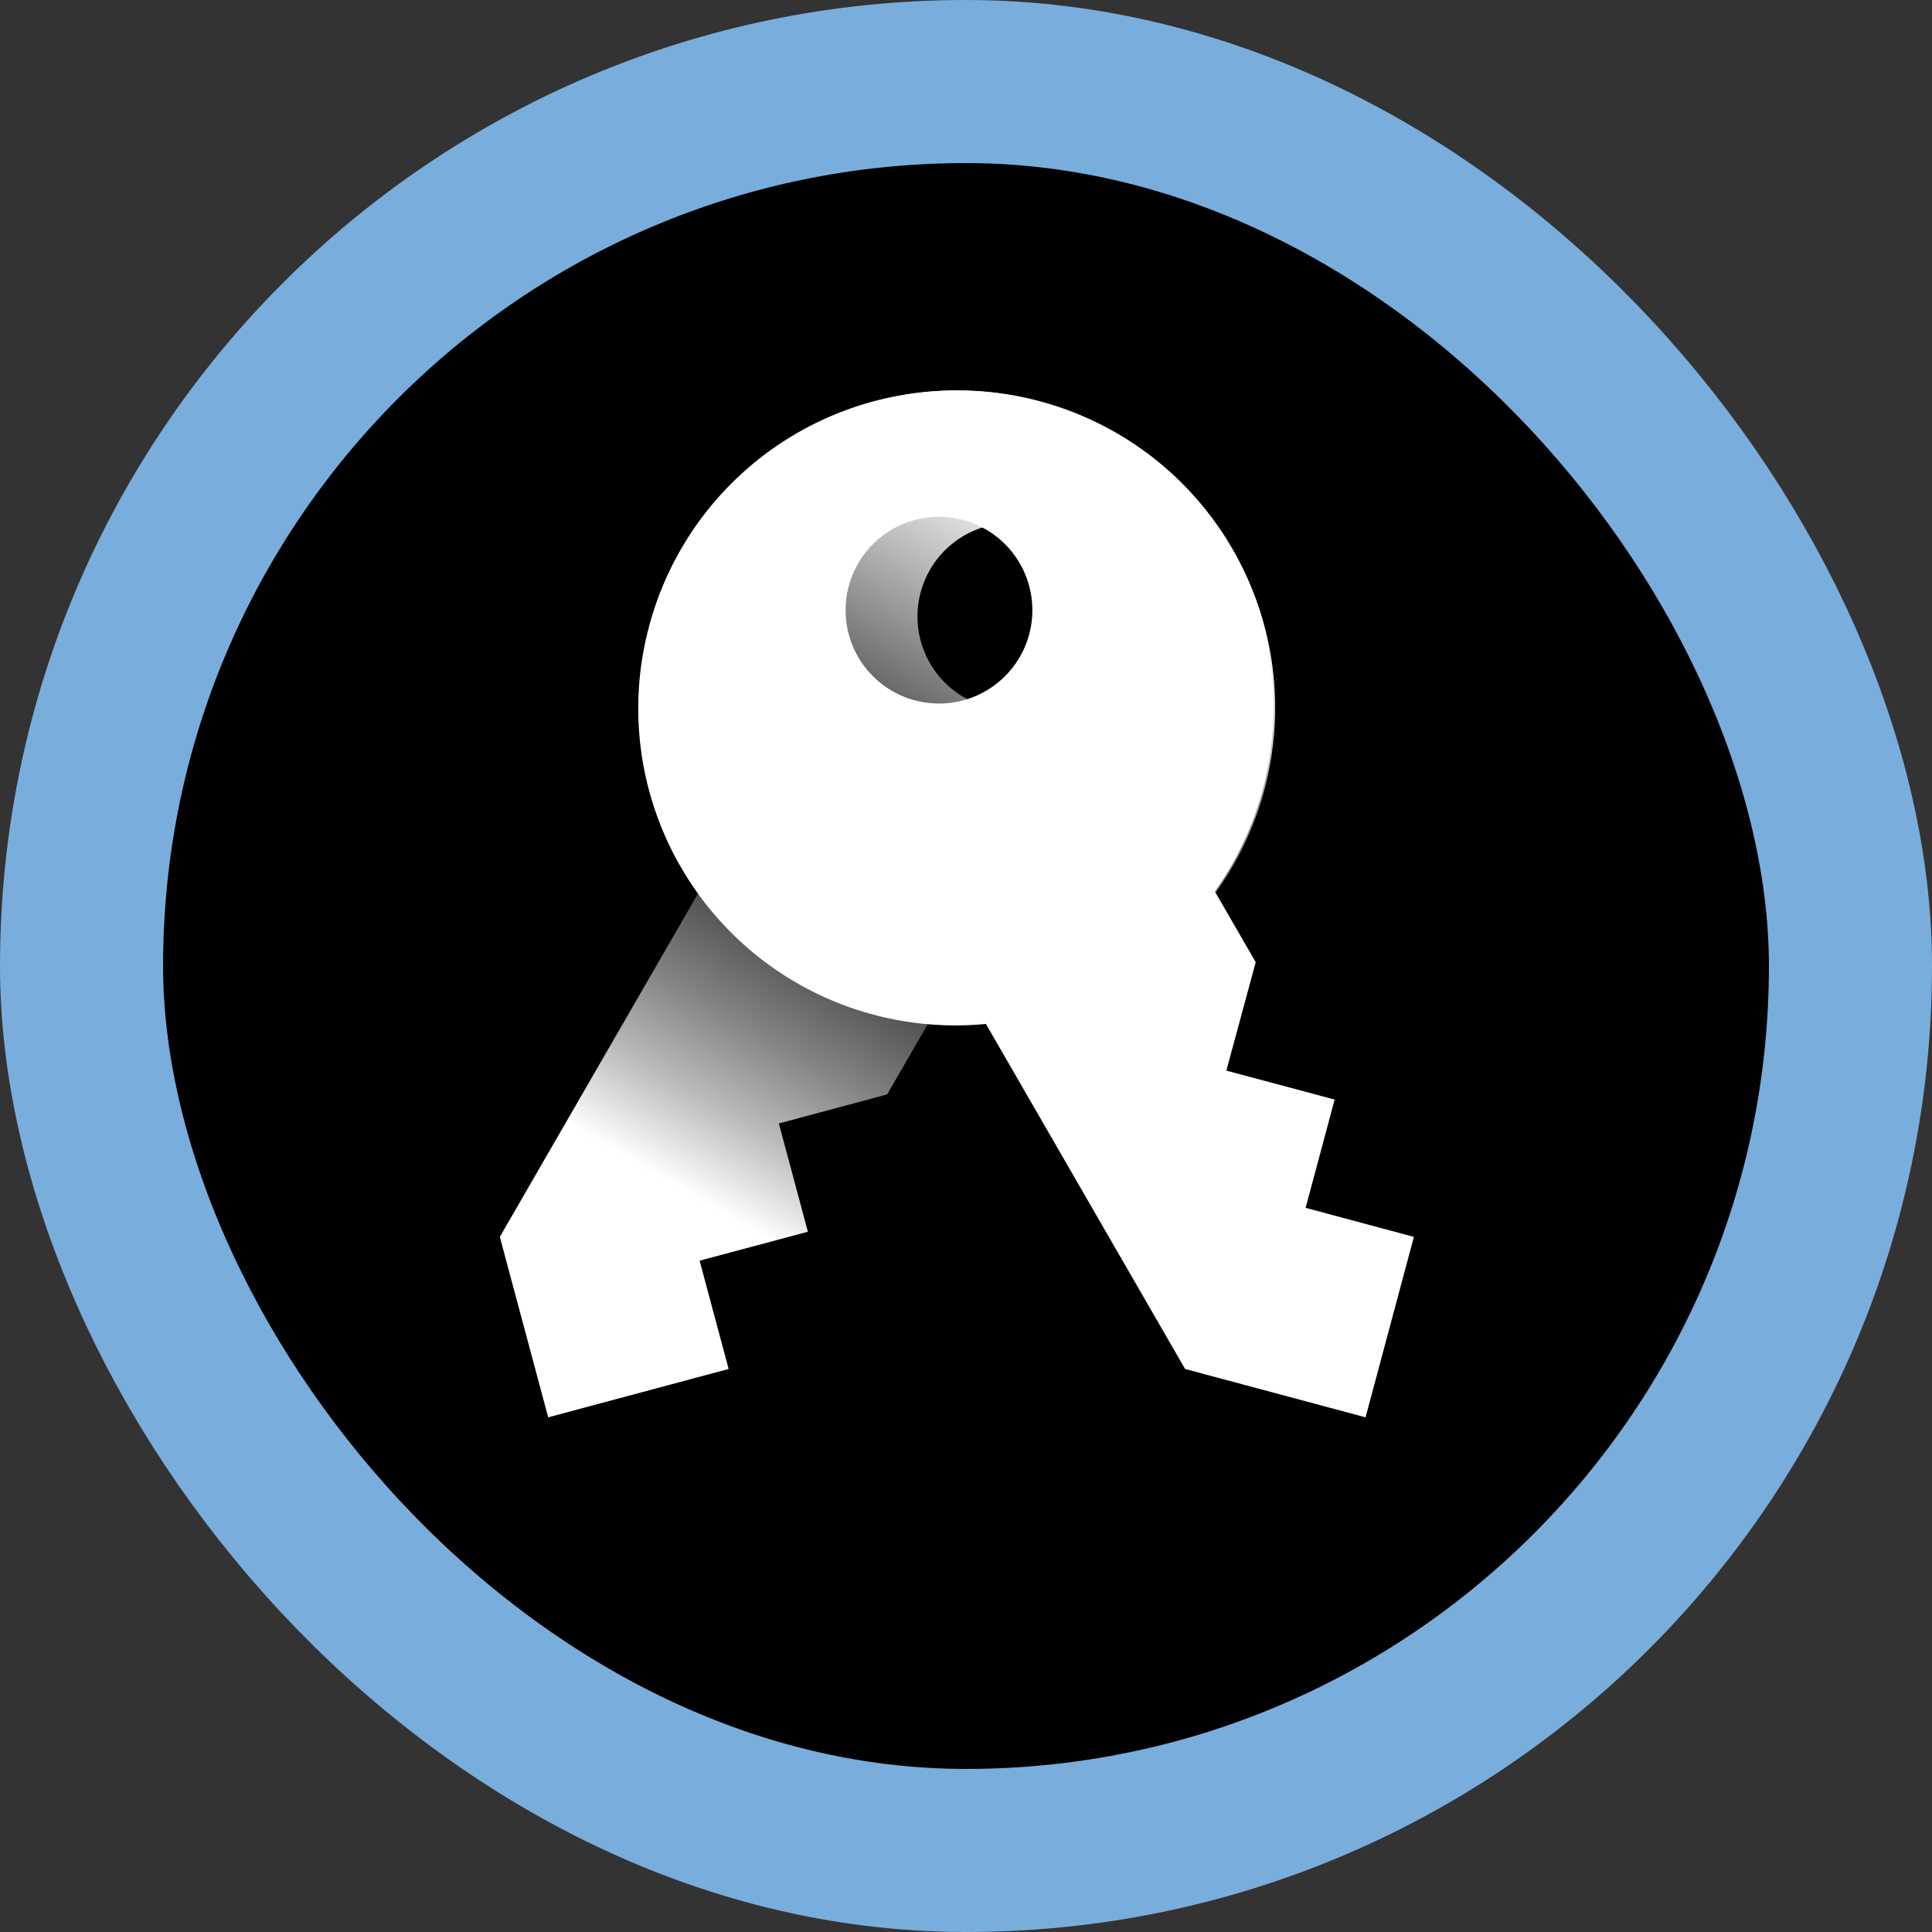 <svg xmlns="http://www.w3.org/2000/svg" xmlns:xlink="http://www.w3.org/1999/xlink" viewBox="0 0 23.694 23.694"><rect x="0" y="0" width="23.694" height="23.694" fill="#333333" stroke="none"/><defs><style>.cls-1{stroke:#79addc;stroke-miterlimit:10;stroke-width:2px;}.cls-2{fill:url(#linear-gradient);}.cls-3{fill:#fff;}</style><linearGradient id="linear-gradient" x1="8.341" y1="14.579" x2="13.107" y2="6.325" gradientUnits="userSpaceOnUse"><stop offset="0" stop-color="#fff"/><stop offset="0.004" stop-color="#fdfdfd"/><stop offset="0.117" stop-color="#bbbaba"/><stop offset="0.225" stop-color="#858383"/><stop offset="0.324" stop-color="#5b5858"/><stop offset="0.413" stop-color="#3c393a"/><stop offset="0.488" stop-color="#2a2627"/><stop offset="0.54" stop-color="#231f20"/><stop offset="0.997" stop-color="#fff"/></linearGradient></defs><g id="Layer_2" data-name="Layer 2"><g id="Layer_1-2" data-name="Layer 1"><rect class="cls-1" x="1" y="1" width="21.694" height="21.694" rx="10.847"/><path class="cls-2" d="M10.737,4.921a3.886,3.886,0,0,0-2.164,6.016L6.13,15.169l.593,2.213,2.213-.593L8.58,15.461l1.328-.355-.356-1.328,1.328-.356.5-.865a3.893,3.893,0,1,0-.643-7.636ZM12.1,6.454a1.146,1.146,0,1,1-.81,1.4A1.146,1.146,0,0,1,12.1,6.454Z"/><path class="cls-3" d="M7.962,7.675a3.887,3.887,0,0,0,4.129,4.882l2.443,4.232,2.213.593.593-2.213-1.328-.356.356-1.328L15.04,13.13,15.4,11.8l-.5-.865A3.894,3.894,0,1,0,7.962,7.675Zm2.478-.584a1.145,1.145,0,1,1,.684,1.468A1.144,1.144,0,0,1,10.44,7.091Z"/></g></g></svg>